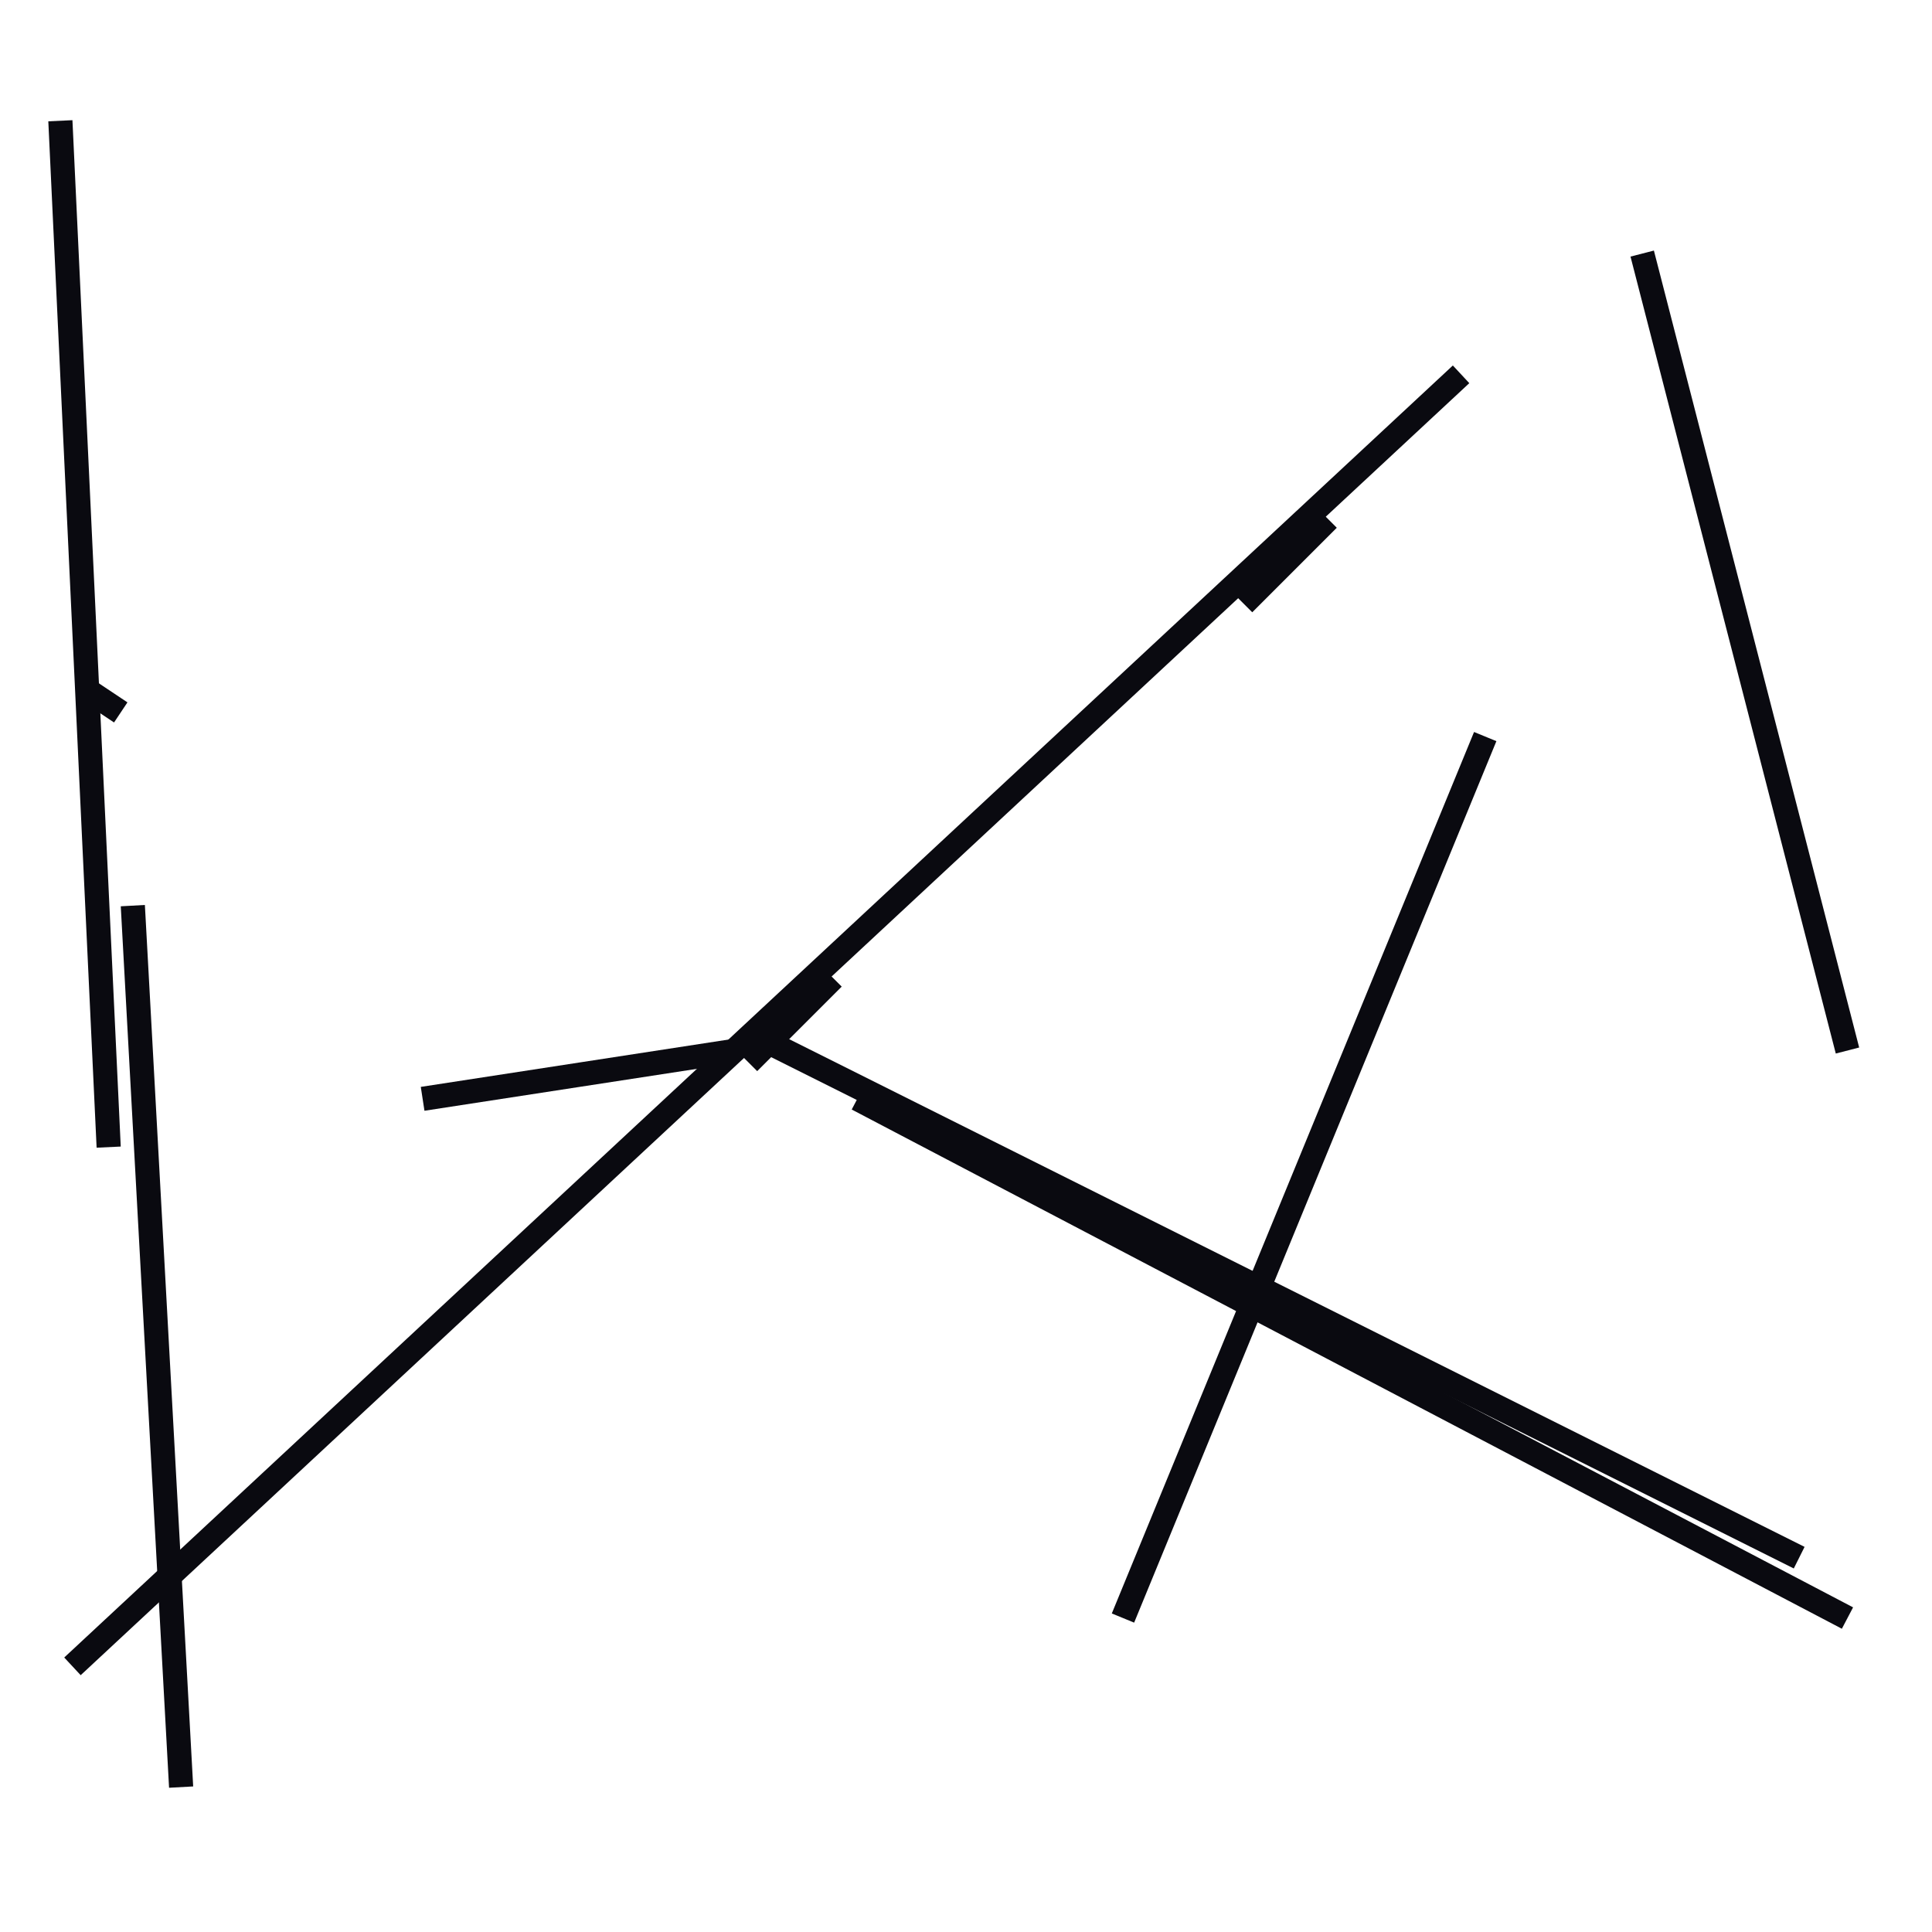 <?xml version="1.0" encoding="utf-8" ?>
<svg baseProfile="full" height="160" version="1.1" width="160" xmlns="http://www.w3.org/2000/svg" xmlns:ev="http://www.w3.org/2001/xml-events" xmlns:xlink="http://www.w3.org/1999/xlink"><defs /><line stroke="rgb(10,10,16)" stroke-width="2" x1="6" x2="121" y1="138" y2="31" /><line stroke="rgb(10,10,16)" stroke-width="2" x1="63" x2="149" y1="86" y2="129" /><line stroke="rgb(10,10,16)" stroke-width="2" x1="5" x2="9" y1="10" y2="95" /><line stroke="rgb(10,10,16)" stroke-width="2" x1="136" x2="153" y1="21" y2="87" /><line stroke="rgb(10,10,16)" stroke-width="2" x1="93" x2="123" y1="134" y2="61" /><line stroke="rgb(10,10,16)" stroke-width="2" x1="11" x2="15" y1="75" y2="148" /><line stroke="rgb(10,10,16)" stroke-width="2" x1="7" x2="10" y1="57" y2="59" /><line stroke="rgb(10,10,16)" stroke-width="2" x1="71" x2="153" y1="91" y2="134" /><line stroke="rgb(10,10,16)" stroke-width="2" x1="62" x2="69" y1="88" y2="81" /><line stroke="rgb(10,10,16)" stroke-width="2" x1="103" x2="110" y1="50" y2="43" /><line stroke="rgb(10,10,16)" stroke-width="2" x1="35" x2="61" y1="91" y2="87" /></svg>